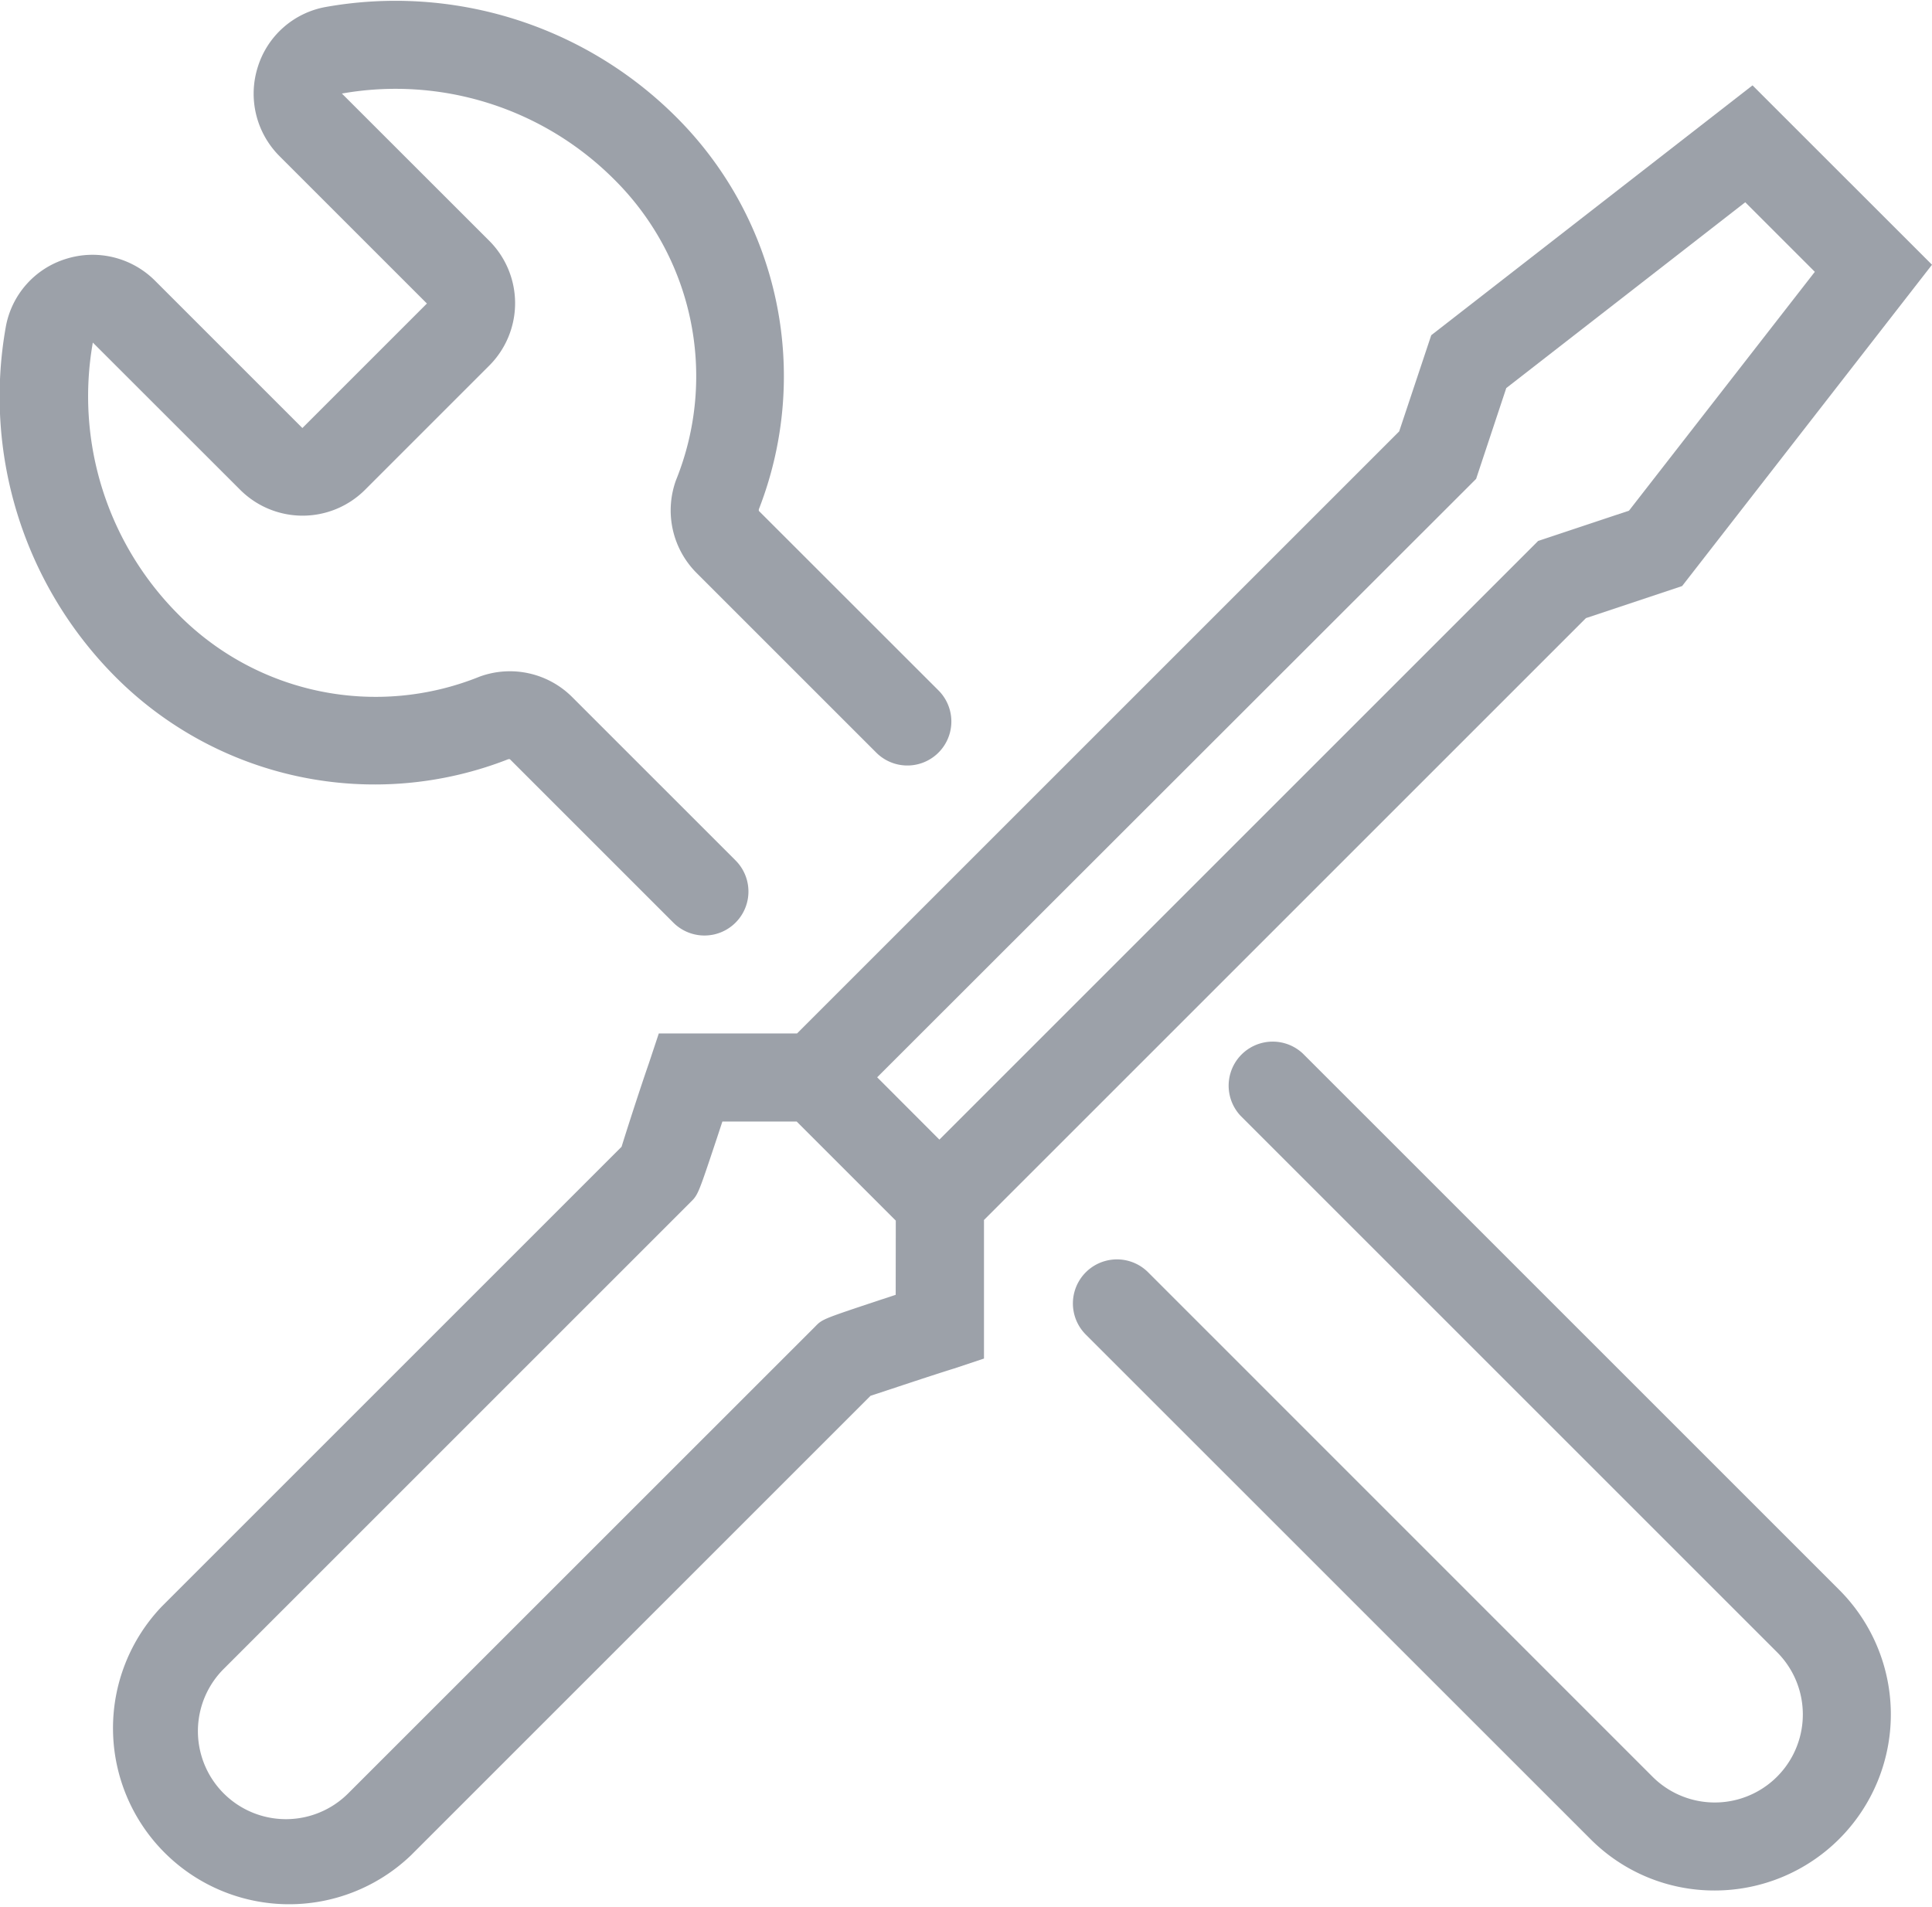 <svg xmlns="http://www.w3.org/2000/svg" width="21.27" height="21" viewBox="0 0 21.27 21">
    <defs>
        <style>
            .cls-2{fill:#3a4354}
        </style>
    </defs>
    <g id="Group_24" opacity="0.5" transform="translate(-699.73 -208)">
        <g id="Group_23">
            <path id="Path_50" d="M705.327 216.359h.016l1.8 1.8a.484.484 0 0 0 .685-.685l-1.8-1.8a.97.97 0 0 0-1.017-.224 3.053 3.053 0 0 1-3.317-.684 3.4 3.4 0 0 1-.942-2.994l1.624 1.623a.972.972 0 0 0 1.371 0l1.371-1.371a.972.972 0 0 0 0-1.371l-1.624-1.623a3.4 3.4 0 0 1 2.994.942 3.052 3.052 0 0 1 .684 3.316.975.975 0 0 0 .224 1.018l1.981 1.981a.484.484 0 1 0 .685-.685l-1.977-1.976a.04.04 0 0 1 0-.02 4.029 4.029 0 0 0-.913-4.32 4.373 4.373 0 0 0-3.857-1.209.961.961 0 0 0-.747.661.972.972 0 0 0 .239.981l1.623 1.623-1.371 1.371-1.623-1.623a.972.972 0 0 0-.981-.239.961.961 0 0 0-.661.747 4.373 4.373 0 0 0 1.209 3.857 4.029 4.029 0 0 0 4.324.904z" class="cls-2"/>
            <path id="Path_51" d="M714.073 219.6a.485.485 0 0 0-.686.685l5.907 5.907a.969.969 0 1 1-1.371 1.371l-5.553-5.554a.485.485 0 0 0-.686.686l5.554 5.553a1.923 1.923 0 0 0 1.371.568 1.939 1.939 0 0 0 1.371-3.309z" class="cls-2"/>
            <path id="Path_52" d="M710.561 221.435l6.629-6.629 1.059-.353 2.751-3.538-1.976-1.975-3.537 2.751-.353 1.059-6.629 6.629H706.983l-.11.331c-.1.288-.24.723-.3.917l-5.061 5.061a1.939 1.939 0 0 0 2.742 2.741l5.06-5.06c.2-.065.629-.21.918-.3l.331-.11V221.437zm5.42-8.162l.332-1 2.631-2.046.766.766-2.046 2.63-1 .333-6.592 6.592-.685-.686zm-6.39 8.984l-.182.06c-.625.208-.625.208-.705.29l-5.141 5.14a.969.969 0 1 1-1.37-1.371l5.136-5.136c.086-.084.086-.084.294-.709l.06-.182h.818l1.091 1.091-.001.817z" class="cls-2"/>
        </g>
    </g>
</svg>
